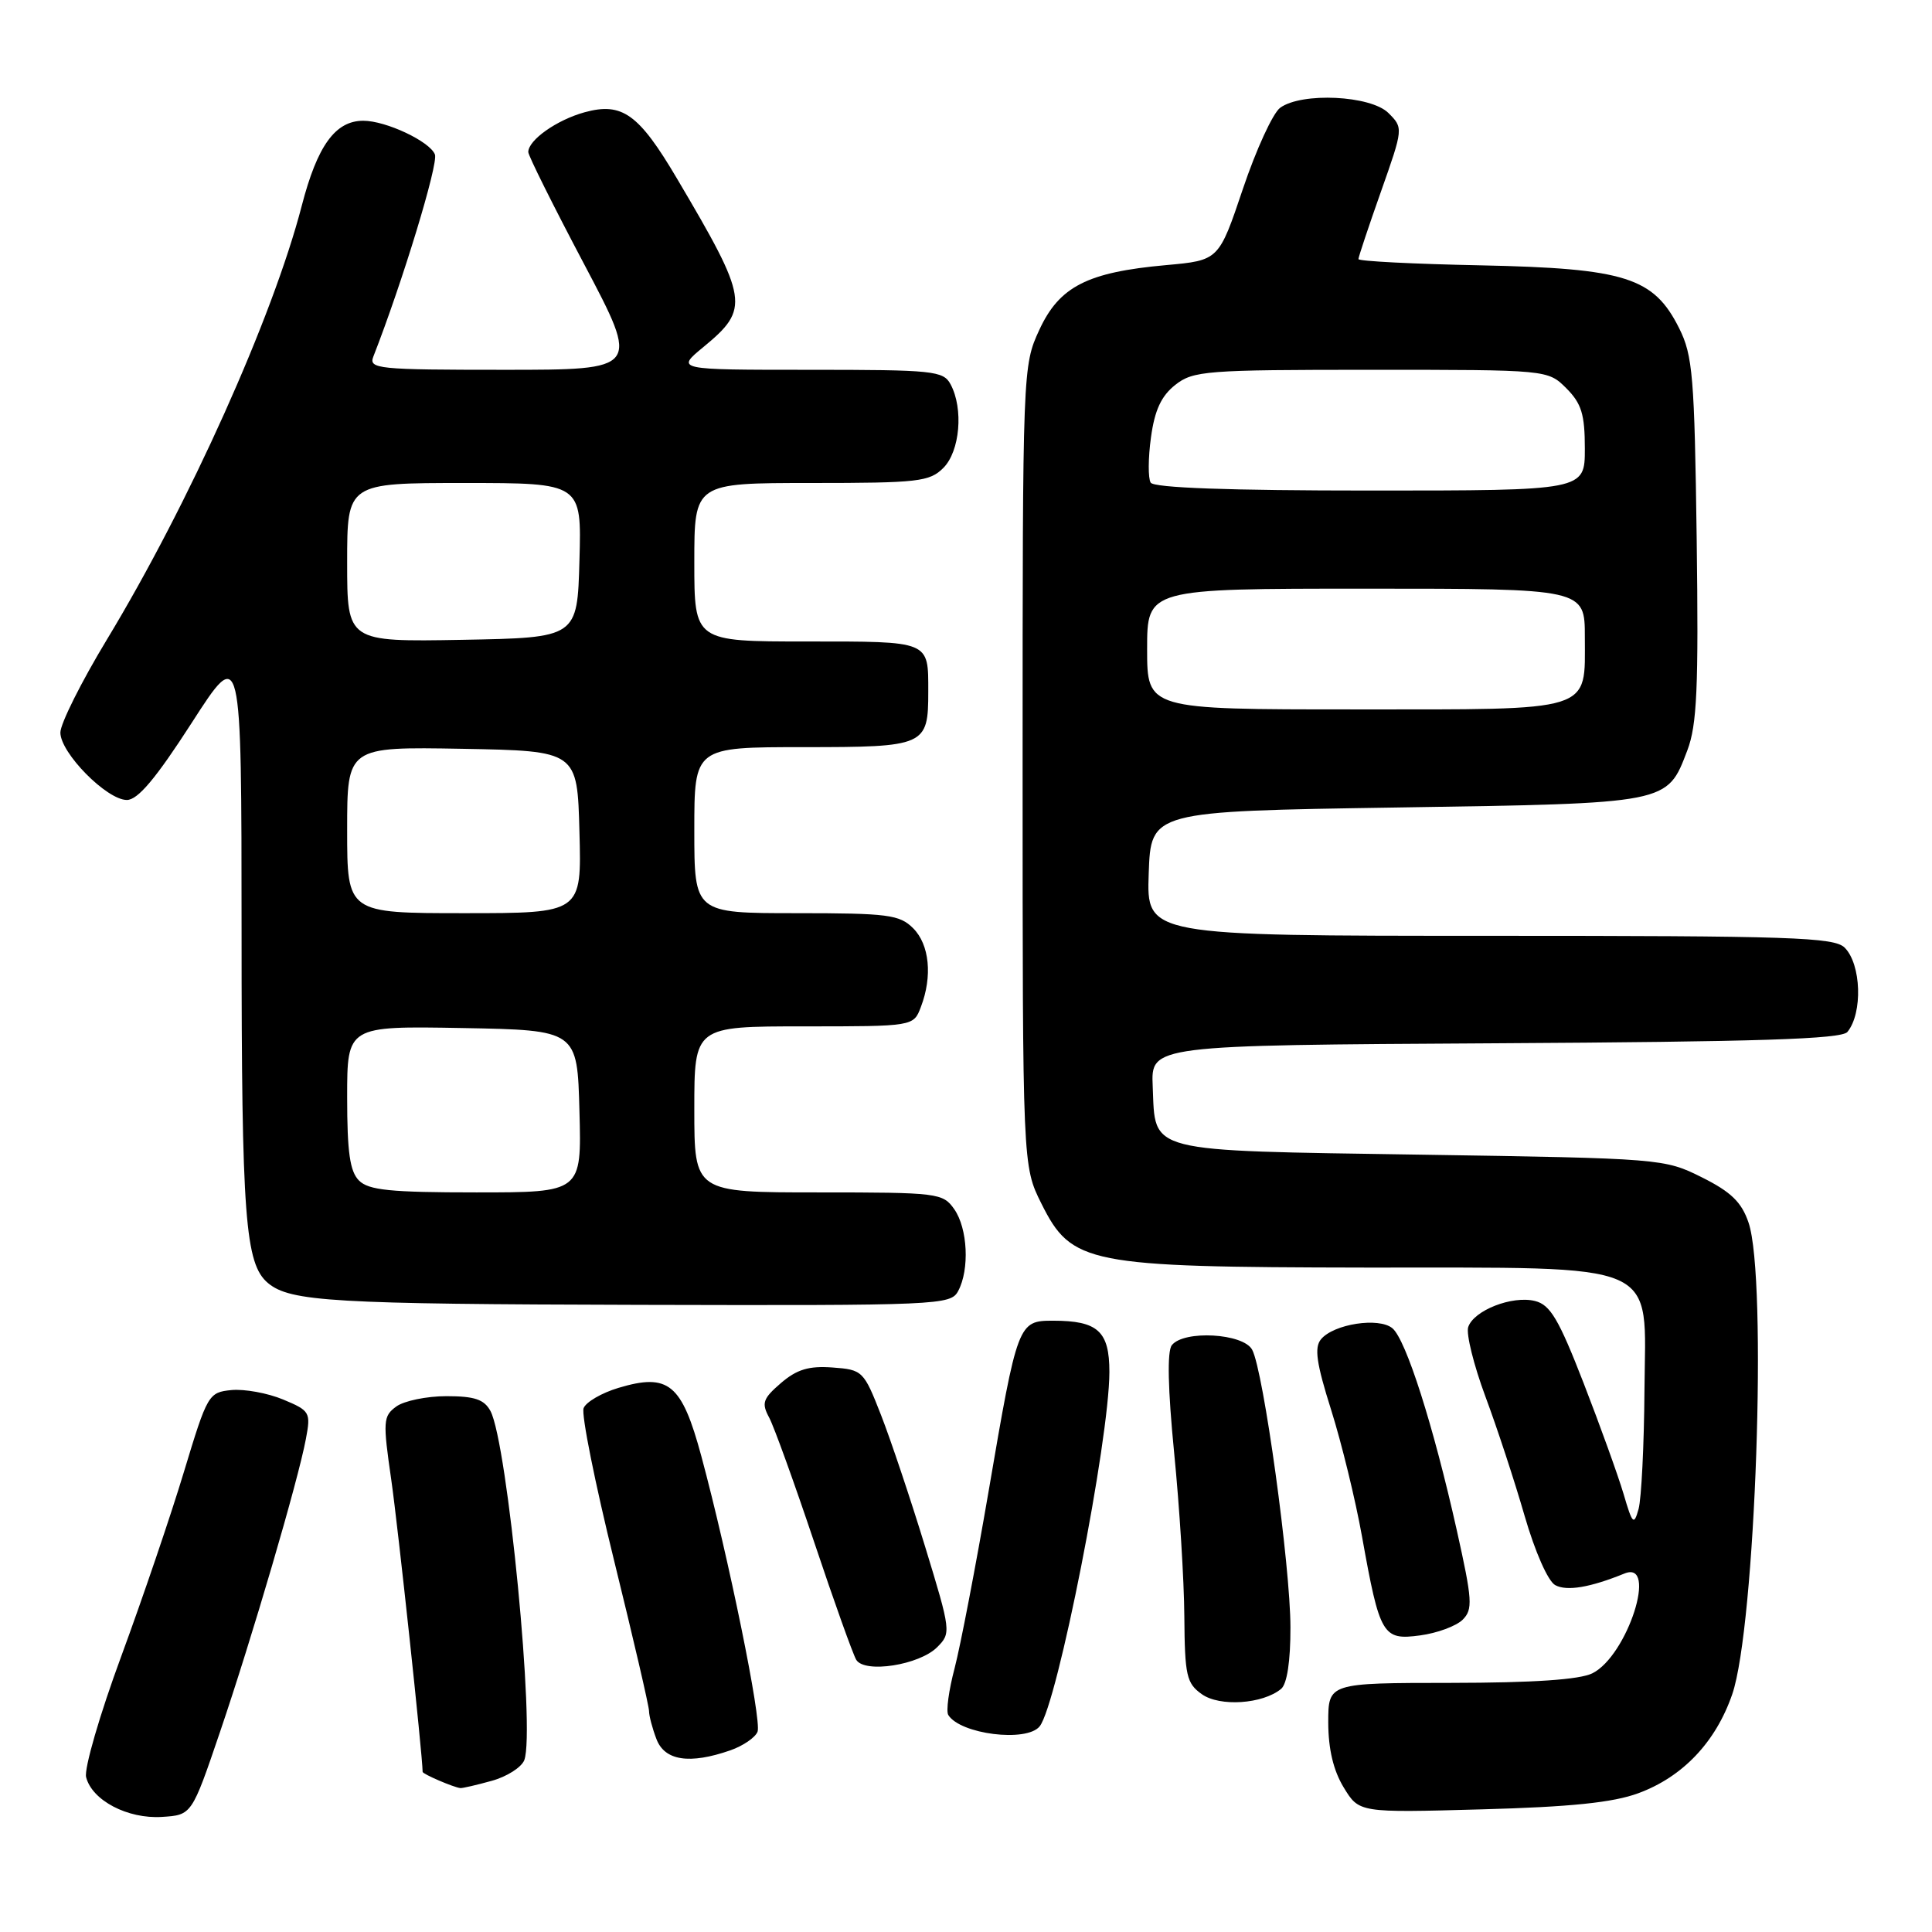 <?xml version="1.0" encoding="UTF-8" standalone="no"?>
<!DOCTYPE svg PUBLIC "-//W3C//DTD SVG 1.1//EN" "http://www.w3.org/Graphics/SVG/1.1/DTD/svg11.dtd" >
<svg xmlns="http://www.w3.org/2000/svg" xmlns:xlink="http://www.w3.org/1999/xlink" version="1.1" viewBox="0 0 256 256">
 <g >
 <path fill="currentColor"
d=" M 29.15 229.50 C 33.39 217.03 39.50 196.19 40.53 190.68 C 41.20 187.14 41.08 186.93 37.51 185.44 C 35.47 184.59 32.39 184.03 30.68 184.19 C 27.63 184.49 27.48 184.76 24.38 195.00 C 22.64 200.78 18.89 211.79 16.06 219.48 C 13.22 227.17 11.13 234.37 11.41 235.48 C 12.19 238.56 16.91 241.04 21.46 240.75 C 25.41 240.50 25.41 240.50 29.15 229.50 Z  M 217.09 237.61 C 222.97 235.45 227.35 230.83 229.53 224.50 C 232.61 215.55 234.21 169.37 231.69 162.00 C 230.77 159.29 229.37 157.93 225.50 156.00 C 220.55 153.53 220.17 153.49 188.28 153.00 C 151.49 152.43 153.12 152.84 152.74 143.95 C 152.50 138.50 152.50 138.50 198.14 138.24 C 232.97 138.04 244.01 137.69 244.79 136.74 C 246.84 134.24 246.63 127.77 244.43 125.57 C 243.05 124.19 237.39 124.00 197.39 124.00 C 151.92 124.00 151.92 124.00 152.21 115.75 C 152.50 107.50 152.50 107.50 185.00 107.00 C 221.31 106.44 220.87 106.53 223.58 99.43 C 224.86 96.06 225.08 91.22 224.82 71.43 C 224.53 49.88 224.30 47.10 222.50 43.50 C 219.13 36.75 215.37 35.56 196.25 35.16 C 187.31 34.98 180.00 34.61 180.00 34.33 C 180.00 34.06 181.34 30.04 182.98 25.40 C 185.95 16.99 185.95 16.95 183.98 14.98 C 181.64 12.64 172.48 12.20 169.63 14.28 C 168.66 14.99 166.44 19.83 164.69 25.03 C 161.50 34.50 161.50 34.50 154.50 35.13 C 144.07 36.07 140.37 37.96 137.71 43.72 C 135.52 48.46 135.50 48.94 135.50 101.50 C 135.50 154.50 135.50 154.50 138.00 159.50 C 142.00 167.50 144.05 167.90 180.78 167.96 C 220.72 168.01 218.03 166.84 217.90 184.20 C 217.85 191.51 217.49 198.60 217.12 199.95 C 216.50 202.17 216.31 201.98 215.13 197.95 C 214.40 195.50 212.02 188.89 209.83 183.25 C 206.55 174.81 205.42 172.89 203.40 172.39 C 200.38 171.63 195.25 173.64 194.54 175.86 C 194.26 176.77 195.28 180.88 196.81 185.01 C 198.35 189.13 200.69 196.25 202.01 200.83 C 203.40 205.63 205.12 209.53 206.08 210.04 C 207.62 210.87 210.70 210.35 215.25 208.50 C 219.74 206.67 215.65 219.40 211.00 221.72 C 209.31 222.56 203.22 222.98 192.25 222.99 C 176.00 223.00 176.00 223.00 176.00 228.25 C 176.01 231.77 176.68 234.60 178.05 236.85 C 180.09 240.20 180.09 240.20 196.30 239.75 C 208.13 239.43 213.74 238.85 217.09 237.61 Z  M 65.15 235.97 C 67.16 235.42 69.10 234.18 69.47 233.23 C 70.95 229.37 67.25 191.21 64.99 186.97 C 64.16 185.43 62.88 185.00 59.16 185.00 C 56.53 185.00 53.54 185.62 52.51 186.37 C 50.76 187.65 50.72 188.30 51.85 196.12 C 52.74 202.33 55.98 232.49 56.00 234.78 C 56.00 235.07 60.09 236.83 61.00 236.93 C 61.27 236.96 63.14 236.53 65.15 235.97 Z  M 96.77 231.93 C 98.46 231.34 100.08 230.23 100.38 229.46 C 100.95 227.97 96.53 206.32 92.93 192.95 C 90.34 183.35 88.59 181.91 81.95 183.90 C 79.72 184.57 77.64 185.78 77.33 186.59 C 77.01 187.41 78.84 196.51 81.38 206.82 C 83.92 217.13 86.00 226.09 86.00 226.72 C 86.00 227.35 86.44 229.02 86.98 230.43 C 88.07 233.31 91.37 233.81 96.77 231.93 Z  M 137.76 228.75 C 140.11 225.81 146.99 190.86 147.00 181.79 C 147.00 176.39 145.47 175.00 139.54 175.00 C 134.91 175.00 134.82 175.23 130.99 197.63 C 129.28 207.60 127.25 218.14 126.49 221.05 C 125.72 223.96 125.34 226.74 125.65 227.24 C 127.23 229.80 136.04 230.90 137.76 228.75 Z  M 169.75 223.79 C 170.54 223.14 171.00 220.12 170.99 215.63 C 170.99 207.53 167.42 181.64 165.92 178.85 C 164.75 176.66 156.85 176.22 155.27 178.25 C 154.64 179.06 154.75 184.04 155.58 192.50 C 156.29 199.65 156.90 209.41 156.93 214.19 C 156.99 222.03 157.22 223.05 159.25 224.49 C 161.63 226.18 167.31 225.80 169.75 223.79 Z  M 124.18 218.26 C 126.04 216.40 126.01 216.15 122.58 204.93 C 120.66 198.65 118.03 190.80 116.74 187.50 C 114.45 181.64 114.29 181.49 110.31 181.20 C 107.18 180.97 105.59 181.45 103.48 183.26 C 101.08 185.33 100.88 185.91 101.92 187.84 C 102.57 189.06 105.25 196.49 107.89 204.36 C 110.52 212.22 113.03 219.23 113.46 219.94 C 114.59 221.76 121.82 220.63 124.18 218.26 Z  M 193.81 214.62 C 195.18 213.25 195.10 212.04 193.04 202.80 C 189.93 188.88 186.30 177.50 184.50 176.00 C 182.71 174.51 176.72 175.43 175.04 177.46 C 174.13 178.55 174.43 180.64 176.38 186.81 C 177.76 191.18 179.61 198.75 180.48 203.63 C 182.83 216.72 183.21 217.37 188.17 216.70 C 190.43 216.40 192.96 215.46 193.81 214.62 Z  M 126.96 171.07 C 128.49 168.22 128.23 162.77 126.44 160.22 C 124.94 158.08 124.30 158.00 108.44 158.00 C 92.00 158.00 92.00 158.00 92.00 147.00 C 92.00 136.00 92.00 136.00 106.52 136.00 C 121.05 136.00 121.05 136.00 122.02 133.43 C 123.58 129.36 123.16 125.16 121.00 123.00 C 119.20 121.20 117.67 121.00 105.50 121.00 C 92.00 121.00 92.00 121.00 92.00 110.00 C 92.00 99.00 92.00 99.00 106.46 99.00 C 122.63 99.00 123.00 98.84 123.00 91.65 C 123.00 84.86 123.33 85.00 106.89 85.00 C 92.00 85.00 92.00 85.00 92.00 74.50 C 92.00 64.00 92.00 64.00 107.50 64.00 C 121.67 64.00 123.17 63.83 125.00 62.00 C 127.20 59.80 127.69 54.16 125.96 50.93 C 125.00 49.13 123.71 49.00 107.24 49.00 C 89.54 49.00 89.54 49.00 93.21 45.98 C 99.38 40.89 99.20 39.73 89.71 23.67 C 84.64 15.08 82.44 13.51 77.45 14.88 C 73.76 15.90 70.00 18.56 70.00 20.15 C 70.00 20.62 73.33 27.30 77.40 35.00 C 84.79 49.00 84.79 49.00 66.79 49.00 C 50.05 49.00 48.83 48.88 49.47 47.25 C 53.33 37.39 58.10 21.71 57.63 20.47 C 56.96 18.74 51.14 16.00 48.14 16.00 C 44.43 16.00 42.05 19.29 39.98 27.28 C 36.14 42.05 25.06 66.73 14.18 84.72 C 10.78 90.34 8.00 95.89 8.00 97.07 C 8.00 99.77 14.15 106.00 16.81 106.00 C 18.26 106.00 20.65 103.16 25.41 95.77 C 32.00 85.53 32.00 85.53 32.01 123.52 C 32.01 161.34 32.48 167.49 35.52 170.02 C 38.47 172.47 44.12 172.80 84.71 172.90 C 124.49 173.00 125.97 172.93 126.96 171.07 Z  M 152.00 86.00 C 152.00 78.00 152.00 78.00 181.00 78.00 C 210.00 78.00 210.00 78.00 210.00 84.43 C 210.00 94.45 211.45 94.00 179.43 94.00 C 152.00 94.00 152.00 94.00 152.00 86.00 Z  M 152.47 63.95 C 152.12 63.38 152.13 60.68 152.51 57.95 C 153.00 54.34 153.88 52.46 155.73 51.00 C 158.10 49.13 159.79 49.00 181.68 49.00 C 205.09 49.00 205.09 49.00 207.55 51.45 C 209.56 53.47 210.00 54.90 210.00 59.45 C 210.00 65.00 210.00 65.00 181.56 65.00 C 162.84 65.00 152.90 64.64 152.47 63.95 Z  M 47.57 156.43 C 46.36 155.22 46.00 152.66 46.00 145.40 C 46.00 135.95 46.00 135.95 61.25 136.22 C 76.50 136.50 76.50 136.50 76.78 147.25 C 77.07 158.00 77.07 158.00 63.11 158.00 C 51.75 158.00 48.85 157.71 47.57 156.43 Z  M 46.00 109.97 C 46.00 98.95 46.00 98.95 61.25 99.22 C 76.50 99.50 76.50 99.50 76.78 110.25 C 77.07 121.00 77.07 121.00 61.53 121.00 C 46.00 121.00 46.00 121.00 46.00 109.97 Z  M 46.00 74.53 C 46.00 64.00 46.00 64.00 61.53 64.00 C 77.07 64.00 77.07 64.00 76.78 74.25 C 76.50 84.50 76.50 84.50 61.25 84.78 C 46.00 85.05 46.00 85.05 46.00 74.53 Z "/>
</g>
</svg>